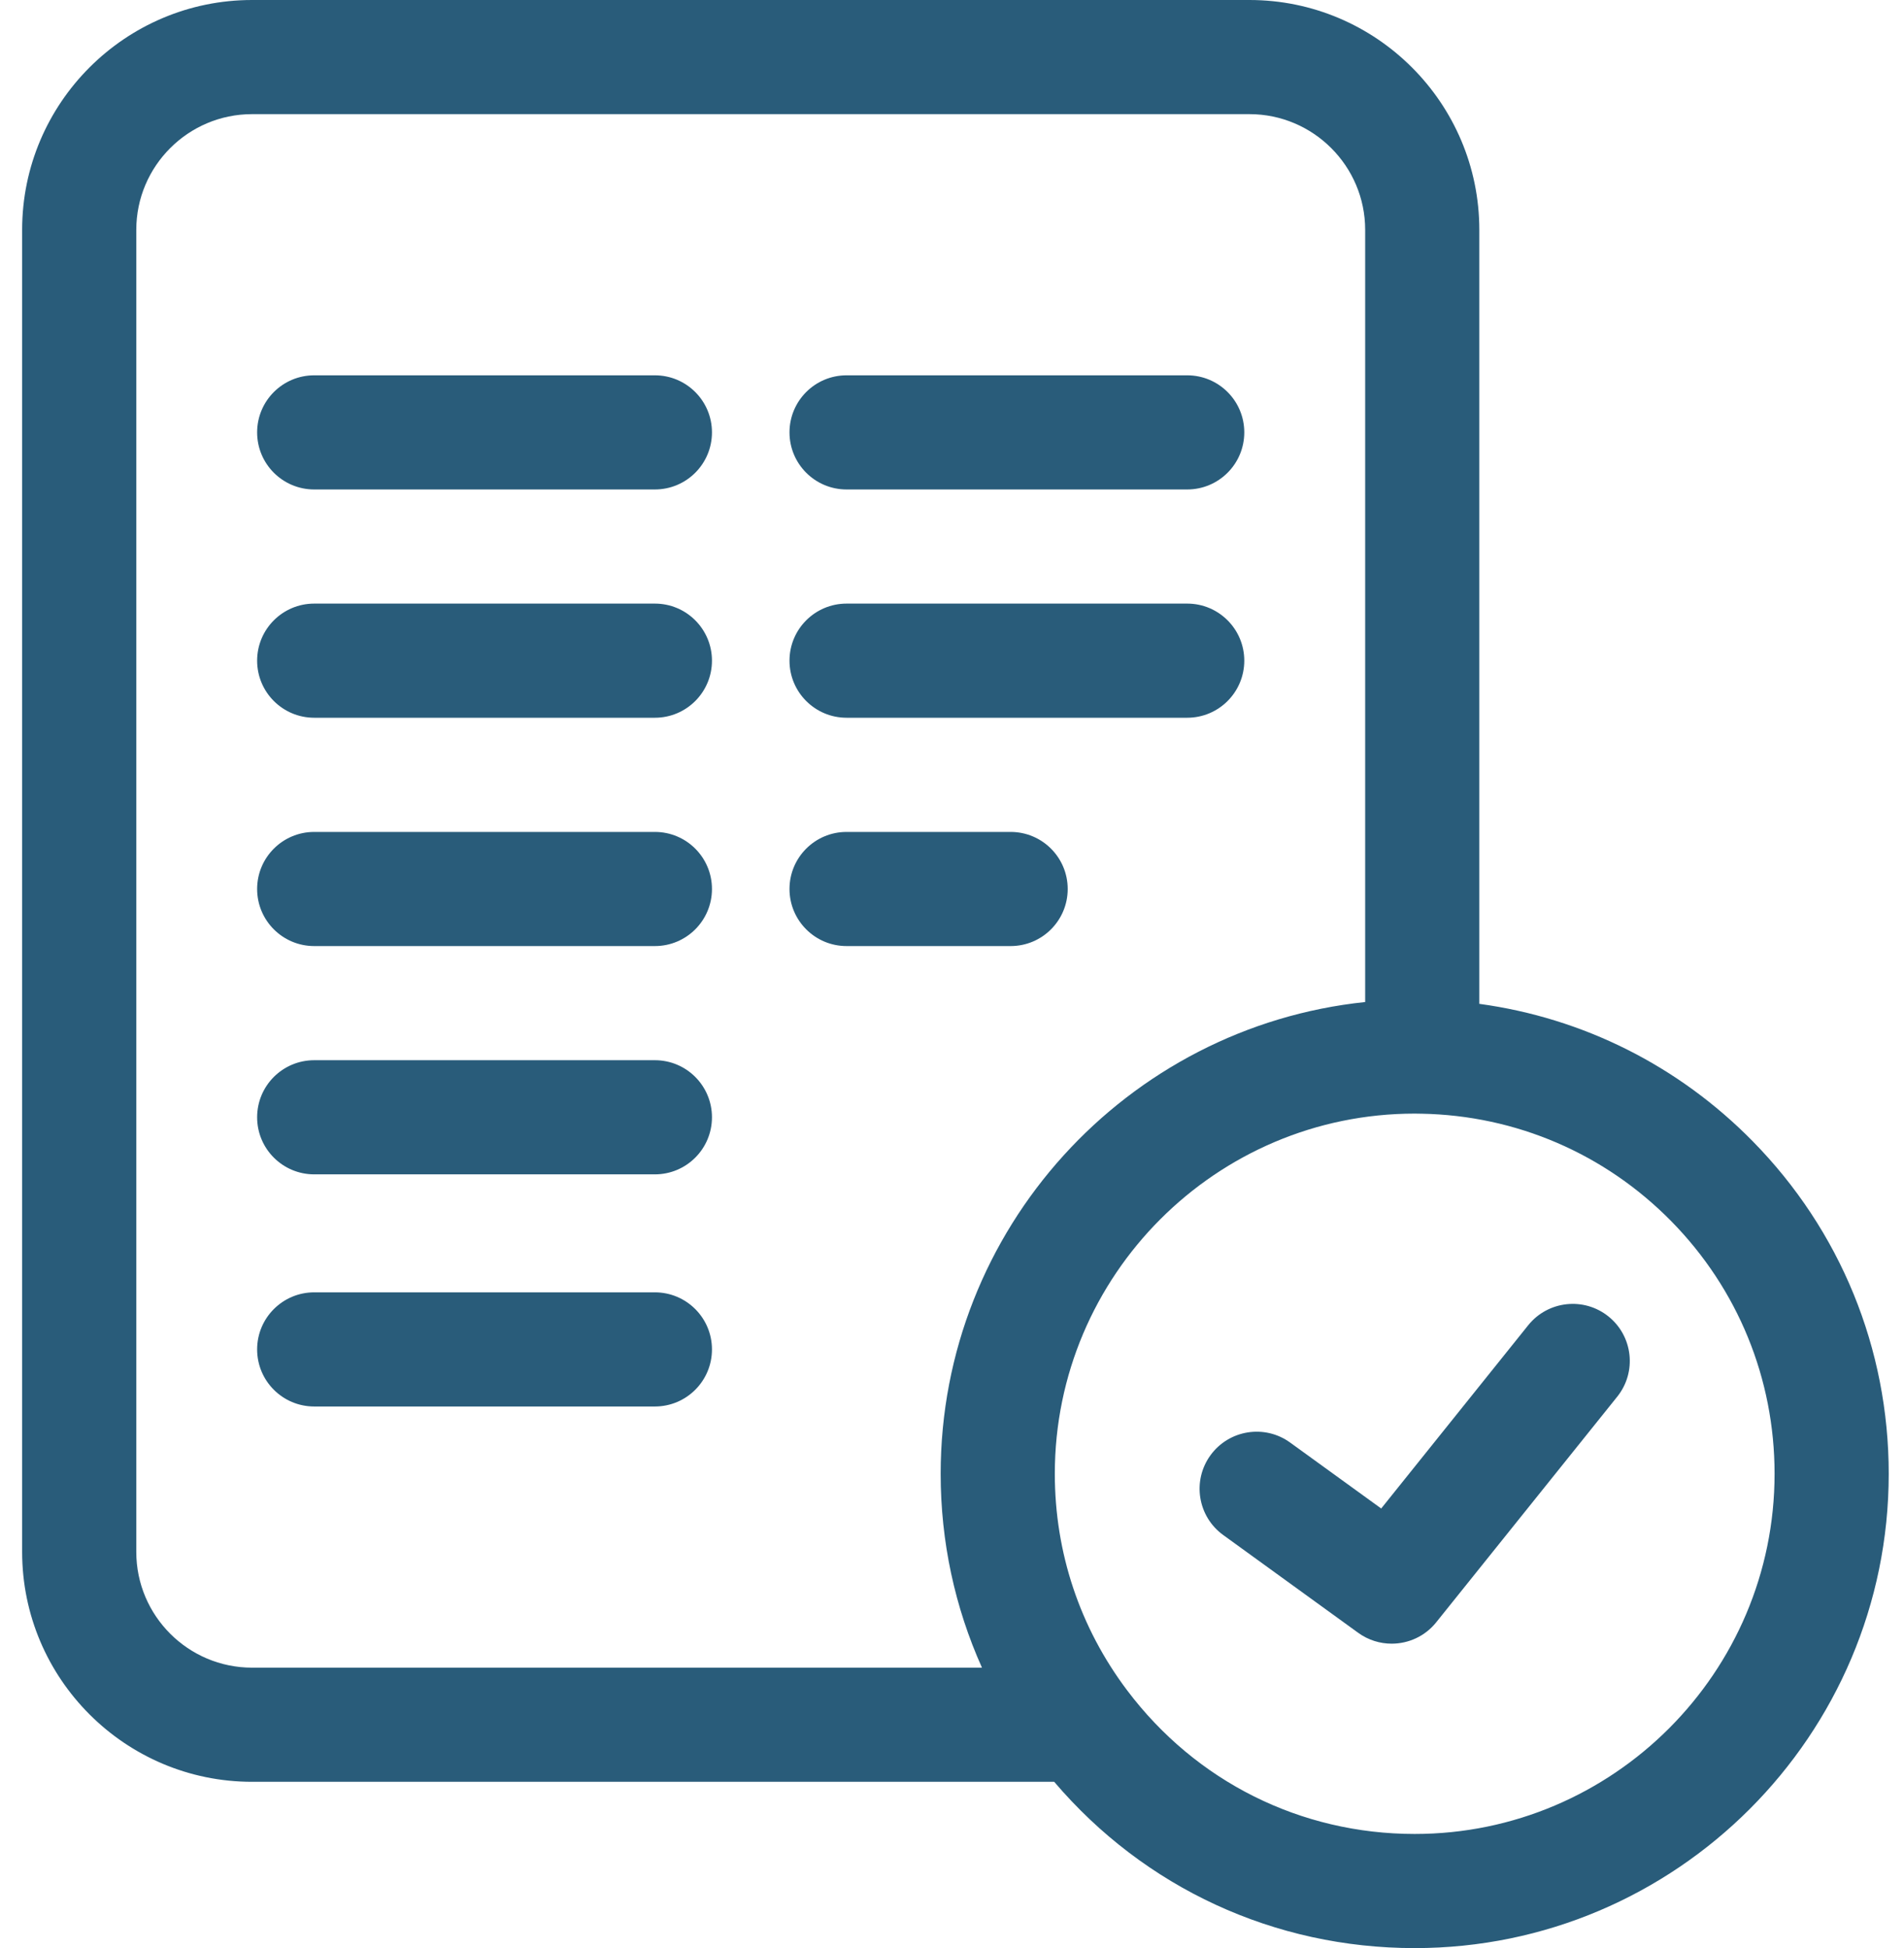 <svg width="43" height="44" viewBox="0 0 43 44" fill="none" xmlns="http://www.w3.org/2000/svg">
<g clip-path="url(#clip0_1081_585)">
<path d="M14.79 8.477H7.096C6.384 8.477 5.807 9.054 5.807 9.766C5.807 10.478 6.384 11.055 7.096 11.055H14.79C15.502 11.055 16.079 10.478 16.079 9.766C16.079 9.054 15.502 8.477 14.79 8.477Z" fill="#295C7A"/>
<path d="M14.79 13.633H7.096C6.384 13.633 5.807 14.21 5.807 14.922C5.807 15.634 6.384 16.211 7.096 16.211H14.79C15.502 16.211 16.079 15.634 16.079 14.922C16.079 14.21 15.502 13.633 14.79 13.633Z" fill="#295C7A"/>
<path d="M14.79 18.79H7.096C6.384 18.79 5.807 19.367 5.807 20.079C5.807 20.791 6.384 21.368 7.096 21.368H14.79C15.502 21.368 16.079 20.791 16.079 20.079C16.079 19.367 15.502 18.79 14.79 18.79Z" fill="#295C7A"/>
<path d="M14.79 23.946H7.096C6.384 23.946 5.807 24.523 5.807 25.235C5.807 25.947 6.384 26.524 7.096 26.524H14.79C15.502 26.524 16.079 25.947 16.079 25.235C16.079 24.523 15.502 23.946 14.79 23.946Z" fill="#295C7A"/>
<path d="M14.79 29.189H7.096C6.384 29.189 5.807 29.767 5.807 30.478C5.807 31.19 6.384 31.767 7.096 31.767H14.79C15.502 31.767 16.079 31.19 16.079 30.478C16.079 29.767 15.502 29.189 14.79 29.189Z" fill="#295C7A"/>
<path d="M19.119 11.055H26.812C27.524 11.055 28.101 10.478 28.101 9.766C28.101 9.054 27.524 8.477 26.812 8.477H19.119C18.407 8.477 17.83 9.054 17.83 9.766C17.83 10.478 18.407 11.055 19.119 11.055Z" fill="#295C7A"/>
<path d="M19.119 16.211H26.812C27.524 16.211 28.101 15.634 28.101 14.922C28.101 14.21 27.524 13.633 26.812 13.633H19.119C18.407 13.633 17.83 14.21 17.83 14.922C17.83 15.634 18.407 16.211 19.119 16.211Z" fill="#295C7A"/>
<path d="M24.113 20.079C24.113 19.367 23.536 18.79 22.824 18.79H19.119C18.407 18.79 17.83 19.367 17.83 20.079C17.83 20.791 18.407 21.368 19.119 21.368H22.824C23.536 21.368 24.113 20.791 24.113 20.079Z" fill="#295C7A"/>
<path d="M36.325 29.733C35.77 29.288 34.959 29.377 34.513 29.932L31.193 34.071L29.137 32.582C28.561 32.164 27.755 32.293 27.337 32.869C26.919 33.446 27.048 34.252 27.625 34.67L30.674 36.879C30.902 37.044 31.167 37.124 31.429 37.124C31.808 37.124 32.182 36.958 32.435 36.642L36.524 31.545C36.969 30.99 36.88 30.179 36.325 29.733Z" fill="#295C7A"/>
<path d="M39.583 25.776C37.904 24.067 35.746 22.991 33.409 22.673V5.191C33.409 2.329 31.08 0 28.217 0H5.692C2.829 0 0.5 2.329 0.5 5.191V35.052C0.5 37.915 2.829 40.244 5.691 40.244H23.808C25.847 42.639 28.779 44 31.95 44C37.853 44 42.655 39.194 42.655 33.287C42.655 30.459 41.564 27.792 39.583 25.776ZM3.078 35.052V5.191C3.078 3.751 4.251 2.578 5.692 2.578H28.217C29.658 2.578 30.831 3.751 30.831 5.191V22.632C25.451 23.194 21.244 27.758 21.244 33.287C21.244 34.819 21.564 36.301 22.177 37.666H5.692C4.251 37.666 3.078 36.494 3.078 35.052ZM31.95 41.422C29.375 41.422 27.009 40.24 25.456 38.179C24.387 36.76 23.822 35.069 23.822 33.287C23.822 28.802 27.468 25.152 31.95 25.152C31.992 25.152 32.035 25.153 32.077 25.154L32.097 25.154C34.236 25.192 36.242 26.055 37.745 27.583C39.249 29.114 40.077 31.14 40.077 33.287C40.077 37.773 36.431 41.422 31.95 41.422Z" fill="#295C7A"/>
</g>
<defs>
<clipPath id="clip0_1081_585">
<rect width="42.195" height="44" fill="white" transform="translate(0.5)"/>
</clipPath>
</defs>
</svg>
